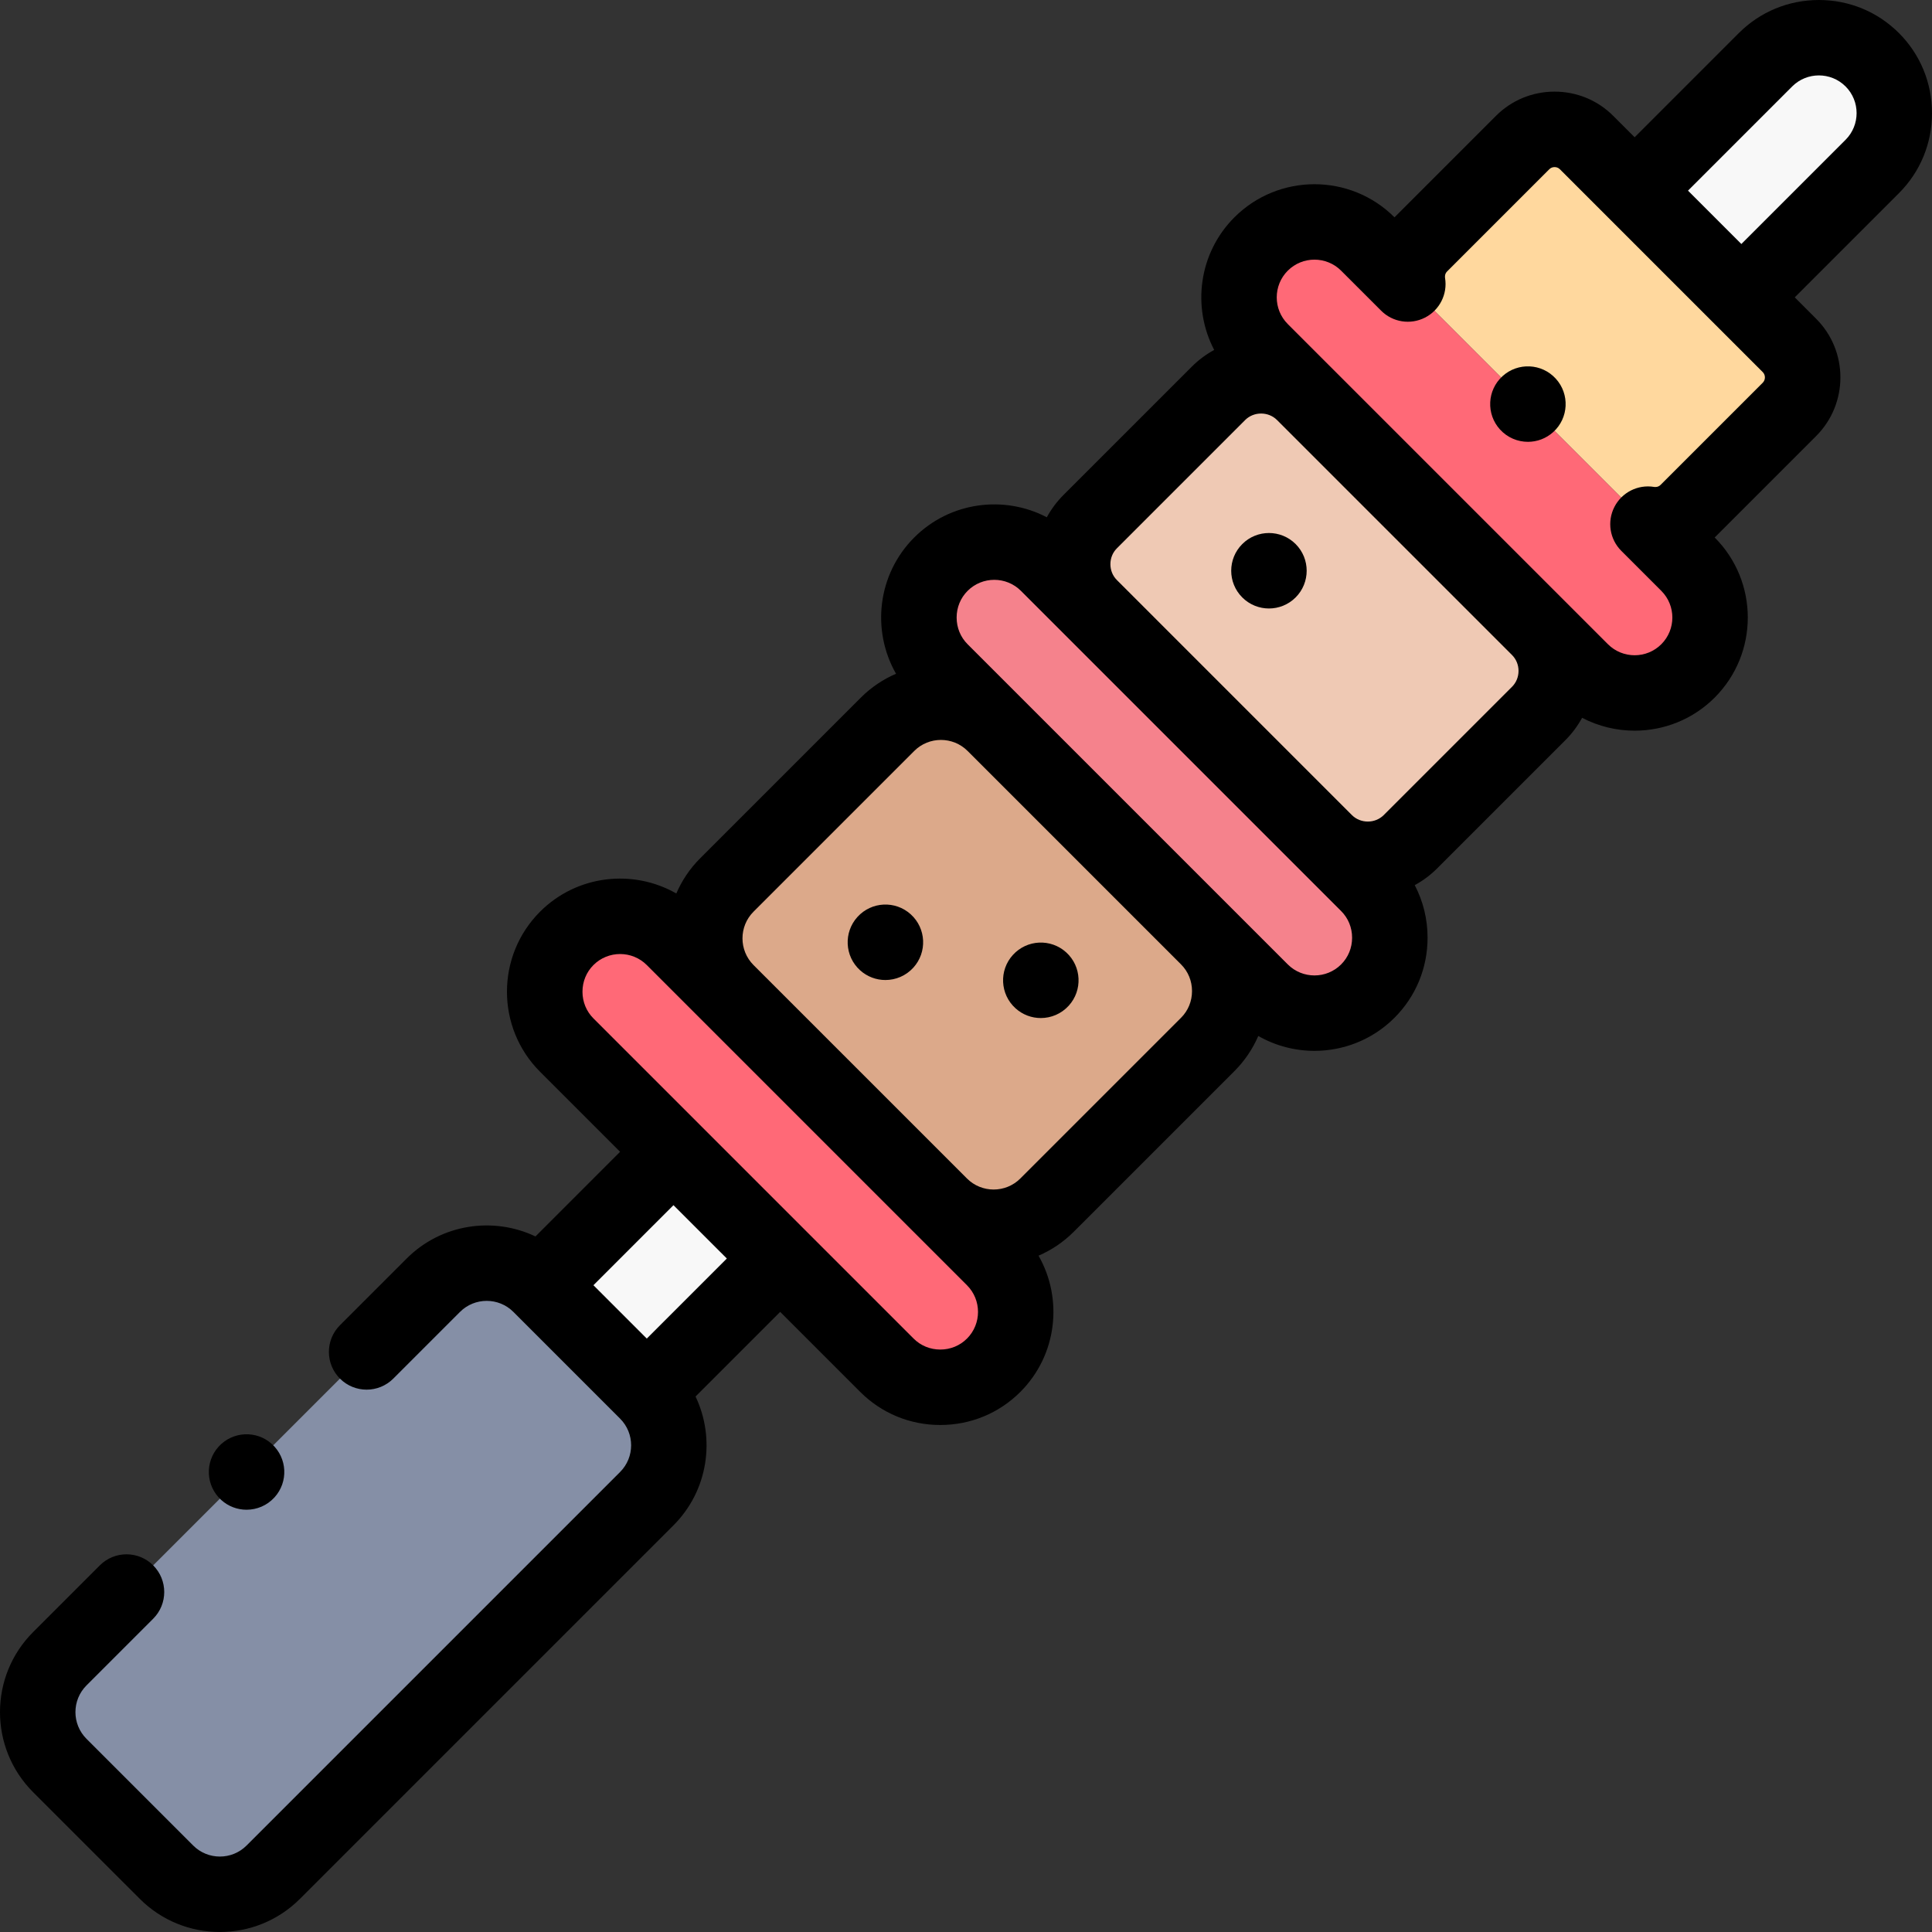 <svg height="512pt" viewBox="0 0 512.002 512" width="512pt" xmlns="http://www.w3.org/2000/svg"><rect x="0" y="0" width="512.002" height="512" fill="#333333" stroke="none"/><g fill-rule="evenodd"><path d="m171.406 368.883-28.285-28.285c-7.777-7.777-20.504-7.777-28.281 0l-98.996 98.992c-7.777 7.777-7.777 20.508 0 28.285l28.285 28.281c7.777 7.777 20.504 7.777 28.281 0l98.996-98.992c7.777-7.777 7.777-20.504 0-28.281zm0 0" fill="#858fa6"/><path d="m143.117 340.598 35.355-35.355 28.285 28.281-35.355 35.355zm0 0" fill="#f8f8f8"/><path d="m178.477 305.242 28.285 28.281 28.285 28.285c7.777 7.777 20.504 7.777 28.281 0s7.777-20.504 0-28.281l-14.078-14.078c-.02-.023-.043-.043-.062-.066l-56.566-56.566c-.023-.02-.043-.043-.062-.062l-14.082-14.078c-7.777-7.781-20.504-7.781-28.285 0-7.777 7.777-7.777 20.504 0 28.281zm0 0" fill="#ff6977"/><path d="m192.621 262.816 56.566 56.566.062.066c7.785 7.715 20.461 7.691 28.219-.066l42.594-42.594c7.777-7.777 7.777-20.504 0-28.281l-56.566-56.57c-7.777-7.777-20.508-7.777-28.285 0l-42.594 42.594c-7.754 7.758-7.777 20.438-.062 28.219zm0 0" fill="#dca98a"/><path d="m263.496 191.938 56.566 56.57 14.145 14.141c7.777 7.777 20.504 7.777 28.281 0 7.777-7.777 7.777-20.504 0-28.281l-11.285-11.289-62.277-62.277-11.289-11.285c-7.777-7.777-20.504-7.777-28.281 0-7.777 7.777-7.777 20.504 0 28.281zm0 0" fill="#f5828c"/><path d="m288.926 160.801 62.277 62.277c6.207 6.207 16.363 6.207 22.57 0l33.996-33.996c6.207-6.207 6.207-16.363 0-22.57l-62.336-62.336c-6.211-6.148-16.328-6.129-22.516.059l-33.992 33.992c-6.207 6.207-6.207 16.367 0 22.574zm0 0" fill="#efc9b4"/><path d="m345.492 104.234 73.562 73.562c7.777 7.777 20.508 7.777 28.285 0s7.777-20.504 0-28.281l-84.852-84.852c-7.777-7.777-20.504-7.777-28.281 0-7.777 7.777-7.777 20.504 0 28.285l11.23 11.227c.016.02.035.039.055.059zm0 0" fill="#ff6977"/><path d="m378.023 80.199 53.781 53.777c4.656 4.656 12.273 4.656 16.93 0l25.496-25.496c4.652-4.652 4.652-12.273 0-16.93l-12.75-12.746-41.031-41.031c-4.656-4.656-12.273-4.656-16.93 0l-25.496 25.496c-4.656 4.656-4.656 12.273 0 16.93zm0 0" fill="#ffd89e"/><path d="m433.199 50.523 28.281 28.281 34.688-34.688c7.777-7.777 7.777-20.504 0-28.281-7.777-7.777-20.504-7.777-28.281 0zm0 0" fill="#f8f8f8"/></g><path d="m512 29.977c0-8.027-3.109-15.562-8.762-21.215-5.648-5.648-13.184-8.762-21.211-8.762-8.031 0-15.562 3.113-21.215 8.762l-27.613 27.617-5.676-5.676c-4.145-4.141-9.66-6.422-15.539-6.422s-11.395 2.281-15.535 6.422l-26.891 26.891c-11.695-11.699-30.727-11.695-42.426 0-9.496 9.496-11.281 23.824-5.359 35.141-2.129 1.16-4.129 2.629-5.926 4.43l-33.996 33.992c-1.777 1.777-3.258 3.773-4.434 5.926-11.316-5.922-25.641-4.133-35.137 5.359-9.77 9.77-11.371 24.652-4.82 36.109-3.387 1.457-6.559 3.559-9.32 6.316l-42.594 42.594c-2.762 2.762-4.859 5.934-6.316 9.32-11.457-6.547-26.34-4.945-36.109 4.824-11.695 11.695-11.695 30.727 0 42.426l21.211 21.211-22.426 22.43c-11.152-5.309-24.922-3.363-34.141 5.855l-17.676 17.676c-3.902 3.902-3.906 10.234 0 14.141s10.238 3.906 14.141 0l17.676-17.676c3.898-3.898 10.246-3.898 14.145 0l28.281 28.285c3.898 3.898 3.898 10.242 0 14.141l-98.992 98.992c-3.898 3.898-10.242 3.898-14.141 0l-28.285-28.285c-3.898-3.898-3.898-10.242 0-14.141l17.68-17.68c3.906-3.906 3.906-10.238 0-14.141-3.902-3.906-10.234-3.906-14.141 0l-17.68 17.68c-11.699 11.695-11.699 30.727 0 42.426l28.285 28.281c5.848 5.848 13.527 8.773 21.211 8.773 7.684 0 15.363-2.926 21.211-8.773l98.992-98.992c9.219-9.219 11.168-22.992 5.855-34.141l22.43-22.43 21.215 21.215c5.652 5.648 13.184 8.762 21.211 8.762s15.562-3.113 21.215-8.762c9.77-9.77 11.371-24.652 4.824-36.109 3.383-1.457 6.555-3.559 9.316-6.316l42.594-42.594c2.719-2.723 4.844-5.879 6.324-9.316 4.598 2.625 9.742 3.945 14.891 3.945 7.68 0 15.363-2.926 21.211-8.773 5.648-5.648 8.762-13.184 8.762-21.211 0-4.938-1.18-9.688-3.402-13.93 2.129-1.156 4.129-2.629 5.93-4.43l33.992-33.992c1.777-1.777 3.262-3.773 4.434-5.926 4.348 2.273 9.137 3.41 13.926 3.41 7.68 0 15.363-2.922 21.211-8.77 11.695-11.699 11.695-30.73 0-42.426l26.891-26.891c8.566-8.566 8.566-22.504 0-31.07l-5.676-5.68 27.617-27.613c5.648-5.648 8.758-13.184 8.758-21.211zm-340.594 324.762-14.141-14.141 21.211-21.215 14.145 14.141zm84.852 0c-1.871 1.875-4.383 2.906-7.07 2.906s-5.199-1.031-7.07-2.906l-56.566-56.562s0-.004-.004-.004v-.004l-28.281-28.281c-1.875-1.871-2.906-4.383-2.906-7.07 0-2.684 1.031-5.195 2.906-7.07 1.949-1.949 4.508-2.922 7.07-2.922s5.121.973 7.07 2.922l14.133 14.133c.004.004.008.008.008.012.004 0 .004 0 .008.004l56.555 56.559c.004 0 .004.004.008.004 0 .004.008.008.008.008l14.133 14.133c3.898 3.898 3.898 10.242 0 14.141zm56.734-85.02-42.594 42.594c-3.895 3.898-10.238 3.902-14.137.008l-56.578-56.578c-3.891-3.898-3.891-10.238.008-14.137l42.594-42.594c3.898-3.898 10.242-3.898 14.141 0l56.562 56.562c.004.004.004.004.004.004 1.875 1.875 2.906 4.387 2.906 7.07 0 2.688-1.031 5.199-2.906 7.07zm42.426-14.141c-3.895 3.898-10.242 3.898-14.141 0l-84.852-84.852c-1.875-1.871-2.906-4.383-2.906-7.07s1.035-5.199 2.906-7.07c1.949-1.949 4.508-2.926 7.07-2.926s5.121.977 7.07 2.926l84.852 84.852c1.875 1.871 2.906 4.383 2.906 7.07s-1.031 5.195-2.906 7.07zm45.281-73.566-33.996 33.996c-2.285 2.285-6.145 2.285-8.43 0l-62.277-62.281c-1.113-1.109-1.727-2.609-1.727-4.211 0-1.605.609-3.102 1.727-4.215l33.992-33.996c2.285-2.285 6.145-2.285 8.43 0l62.277 62.273s0 .004.004.004c1.113 1.113 1.727 2.609 1.727 4.215s-.613 3.102-1.727 4.215zm66.461-80.598-27.09 27.086c-.637.637-1.43.586-1.734.535-4.285-.699-8.527 1.449-10.504 5.312-1.98 3.863-1.242 8.562 1.828 11.629l10.609 10.609c3.898 3.898 3.898 10.242 0 14.141-3.898 3.898-10.242 3.898-14.145 0l-73.559-73.559c0-.004-.004-.004-.004-.004-.004-.004-.008-.008-.012-.008l-11.277-11.281c-3.898-3.898-3.898-10.242 0-14.141 1.949-1.949 4.512-2.926 7.07-2.926 2.562 0 5.121.977 7.07 2.926l10.605 10.602c3.066 3.07 7.762 3.809 11.625 1.832 3.863-1.973 6.012-6.215 5.316-10.496-.051-.312-.098-1.102.535-1.734l27.094-27.094c.465-.465 1.016-.562 1.395-.562s.93.098 1.395.562l12.742 12.742s0 .004.004.004c0 .004.004.004.004.004l28.273 28.273c.004.004.004.004.004.008.004 0 .004 0 .008.004l12.742 12.742c.758.758.758 2.035.004 2.793zm21.938-64.367-27.617 27.617-14.141-14.145 27.613-27.613c3.898-3.898 10.246-3.898 14.145 0 3.898 3.898 3.898 10.242 0 14.141zm0 0"/><path d="m268.434 253.062-.008.008c-3.715 4.086-3.41 10.406.676 14.121 1.918 1.742 4.324 2.602 6.723 2.602 2.723 0 5.434-1.105 7.406-3.277 3.715-4.086 3.414-10.41-.672-14.125-4.086-3.715-10.41-3.414-14.125.672zm0 0"/><path d="m227.246 242.988-.004.004c-3.715 4.086-3.414 10.406.672 14.125 1.918 1.738 4.324 2.598 6.723 2.598 2.723 0 5.434-1.105 7.406-3.273 3.715-4.086 3.414-10.414-.672-14.129-4.09-3.715-10.41-3.414-14.125.676zm0 0"/><path d="m329.219 144.18-.008.008c-3.902 3.902-3.902 10.234.004 14.137 1.953 1.953 4.512 2.93 7.07 2.93s5.121-.977 7.074-2.93c3.902-3.906 3.902-10.238 0-14.145-3.906-3.902-10.234-3.902-14.141 0zm0 0"/><path d="m65.34 400.094c2.719 0 5.43-1.102 7.402-3.273l.004-.004c3.715-4.086 3.41-10.406-.676-14.121-4.086-3.715-10.41-3.414-14.125.672-3.719 4.086-3.414 10.414.672 14.129 1.914 1.738 4.32 2.598 6.723 2.598zm0 0"/><path d="m412.309 100.359c-3.715-4.09-10.035-4.387-14.125-.672-4.086 3.715-4.383 10.043-.668 14.129 1.973 2.168 4.684 3.273 7.402 3.273 2.398 0 4.805-.859 6.723-2.602 4.086-3.715 4.387-10.039.672-14.125zm0 0"/></svg>